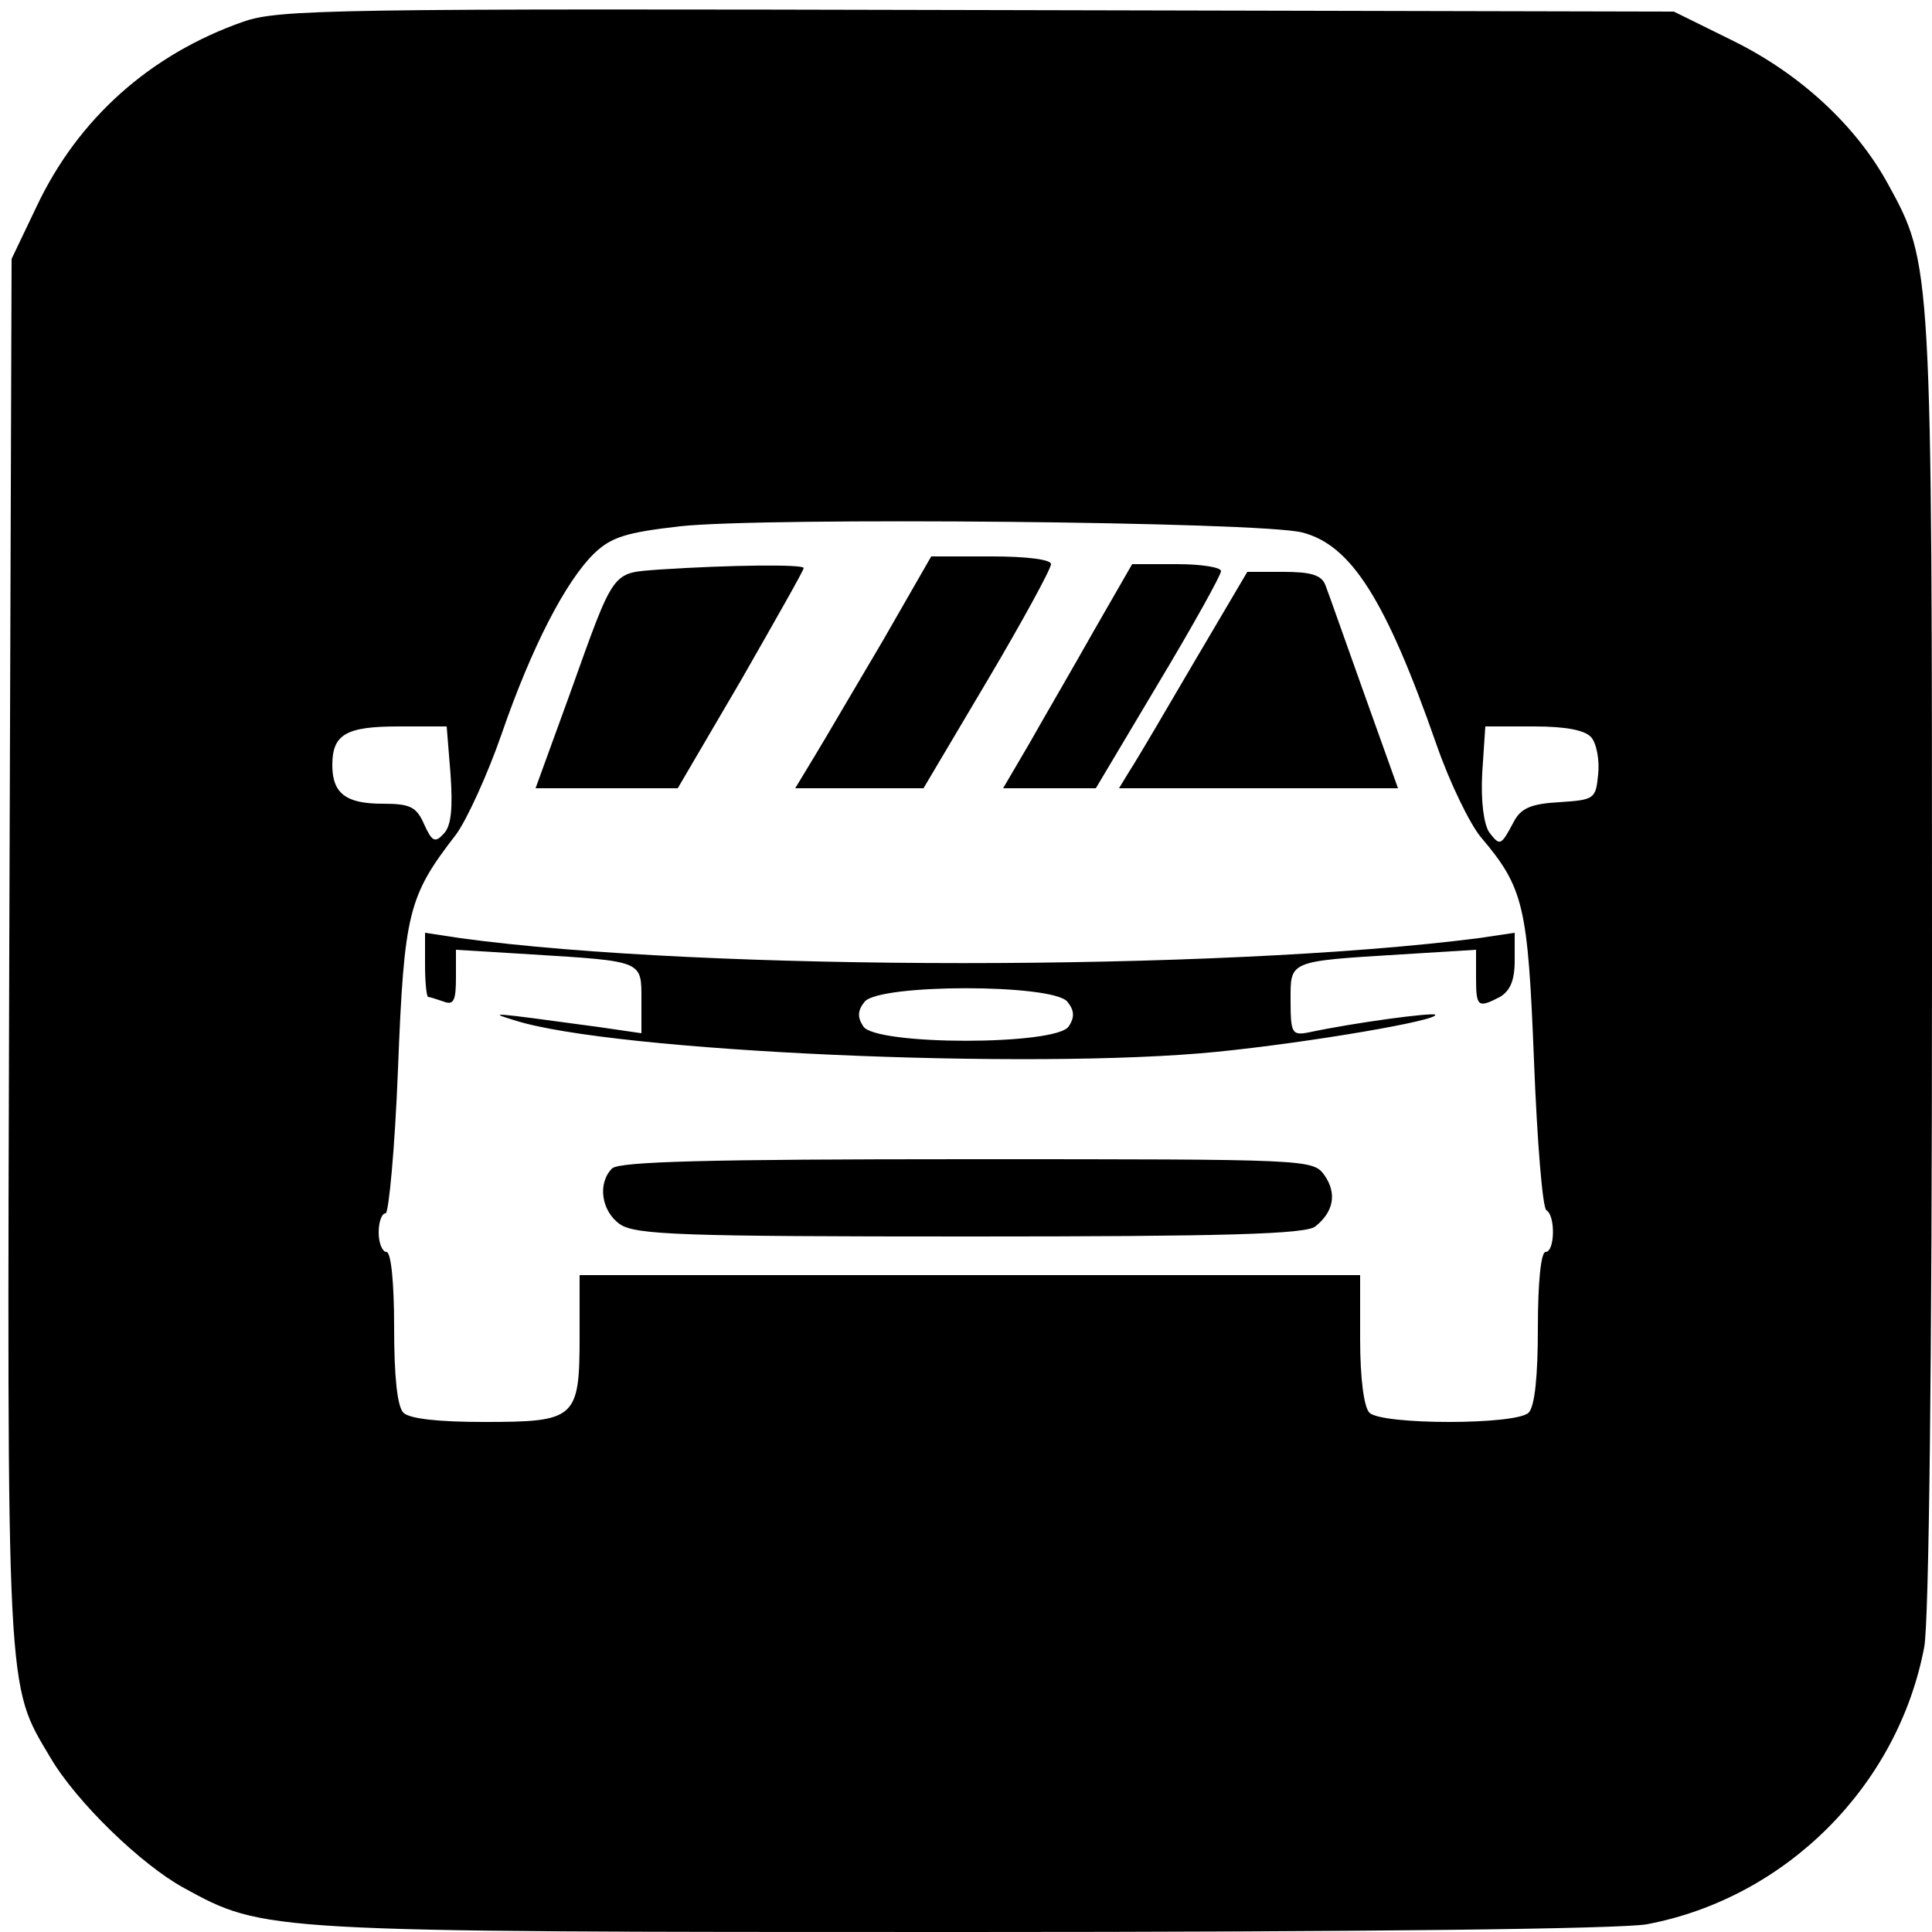 <?xml version="1.0" standalone="no"?>
<!DOCTYPE svg PUBLIC "-//W3C//DTD SVG 20010904//EN"
 "http://www.w3.org/TR/2001/REC-SVG-20010904/DTD/svg10.dtd">
<svg version="1.0" xmlns="http://www.w3.org/2000/svg"
 width="250pt" height="250pt" viewBox="0 0 250 250"
 preserveAspectRatio="xMidYMid meet">
<g transform="translate(0,250) scale(0.1,-0.1)"
fill="#000000" stroke="none">
<path d="M315 2472 c-120 -42 -214 -125 -268 -240 l-32 -67 -3 -894 c-3 -974
-4 -949 53 -1045 34 -58 118 -139 173 -169 104 -57 103 -57 1008 -57 524 0
851 4 885 10 180 34 325 179 359 359 6 34 10 361 10 885 0 905 0 904 -57 1008
-41 75 -113 142 -200 185 l-77 38 -900 2 c-835 2 -905 1 -951 -15z m1370 -661
c63 -16 108 -86 174 -275 17 -49 43 -102 57 -119 56 -66 61 -89 69 -290 4
-103 11 -190 16 -193 12 -7 11 -54 -1 -54 -6 0 -10 -39 -10 -98 0 -63 -4 -102
-12 -110 -16 -16 -190 -16 -206 0 -7 7 -12 44 -12 95 l0 83 -505 0 -505 0 0
-79 c0 -107 -5 -111 -124 -111 -58 0 -96 4 -104 12 -8 8 -12 47 -12 110 0 59
-4 98 -10 98 -5 0 -10 11 -10 25 0 14 4 25 9 25 4 0 12 84 16 187 8 202 13
223 75 303 14 19 41 78 59 130 39 113 83 198 120 234 22 21 41 27 111 35 109
12 752 6 805 -8z m-1102 -313 c3 -44 1 -67 -9 -77 -11 -12 -15 -10 -25 12 -10
23 -18 27 -54 27 -47 0 -65 13 -65 50 0 40 18 50 86 50 l62 0 5 -62z m1476 48
c7 -8 11 -30 9 -48 -3 -32 -5 -33 -50 -36 -37 -2 -50 -8 -59 -25 -17 -32 -18
-32 -32 -14 -7 11 -11 40 -9 77 l4 60 63 0 c42 0 66 -5 74 -14z"/>
<path d="M1143 1672 c-35 -59 -74 -126 -88 -149 l-26 -43 83 0 83 0 83 140
c45 76 82 144 82 150 0 6 -31 10 -77 10 l-78 0 -62 -108z"/>
<path d="M853 1763 c-62 -5 -57 3 -116 -162 l-44 -121 92 0 92 0 82 140 c44
77 81 142 81 145 0 5 -96 4 -187 -2z"/>
<path d="M1415 1683 c-27 -48 -65 -113 -83 -145 l-34 -58 60 0 60 0 81 136
c45 75 81 140 81 145 0 5 -26 9 -57 9 l-58 0 -50 -87z"/>
<path d="M1545 1643 c-38 -65 -75 -128 -83 -140 l-14 -23 180 0 181 0 -44 123
c-24 67 -46 130 -50 140 -5 13 -19 17 -54 17 l-47 0 -69 -117z"/>
<path d="M550 1251 c0 -22 2 -41 4 -41 2 0 11 -3 20 -6 13 -5 16 1 16 31 l0
36 98 -6 c145 -9 142 -8 142 -59 l0 -43 -55 8 c-147 20 -142 19 -110 9 126
-41 671 -65 910 -41 120 12 289 41 282 48 -4 3 -103 -10 -164 -23 -21 -4 -23
-1 -23 41 0 52 -4 51 143 60 l97 6 0 -35 c0 -39 2 -41 31 -26 13 8 19 21 19
47 l0 36 -47 -7 c-337 -43 -1001 -43 -1317 0 l-46 7 0 -42z m831 -47 c9 -11
10 -20 2 -32 -15 -25 -251 -25 -266 0 -8 12 -7 21 2 32 20 23 242 23 262 0z"/>
<path d="M792 988 c-19 -19 -14 -55 10 -72 20 -14 80 -16 453 -16 330 0 435 3
447 13 24 19 28 43 12 66 -15 21 -18 21 -463 21 -334 0 -450 -3 -459 -12z"/>
</g>
</svg>
